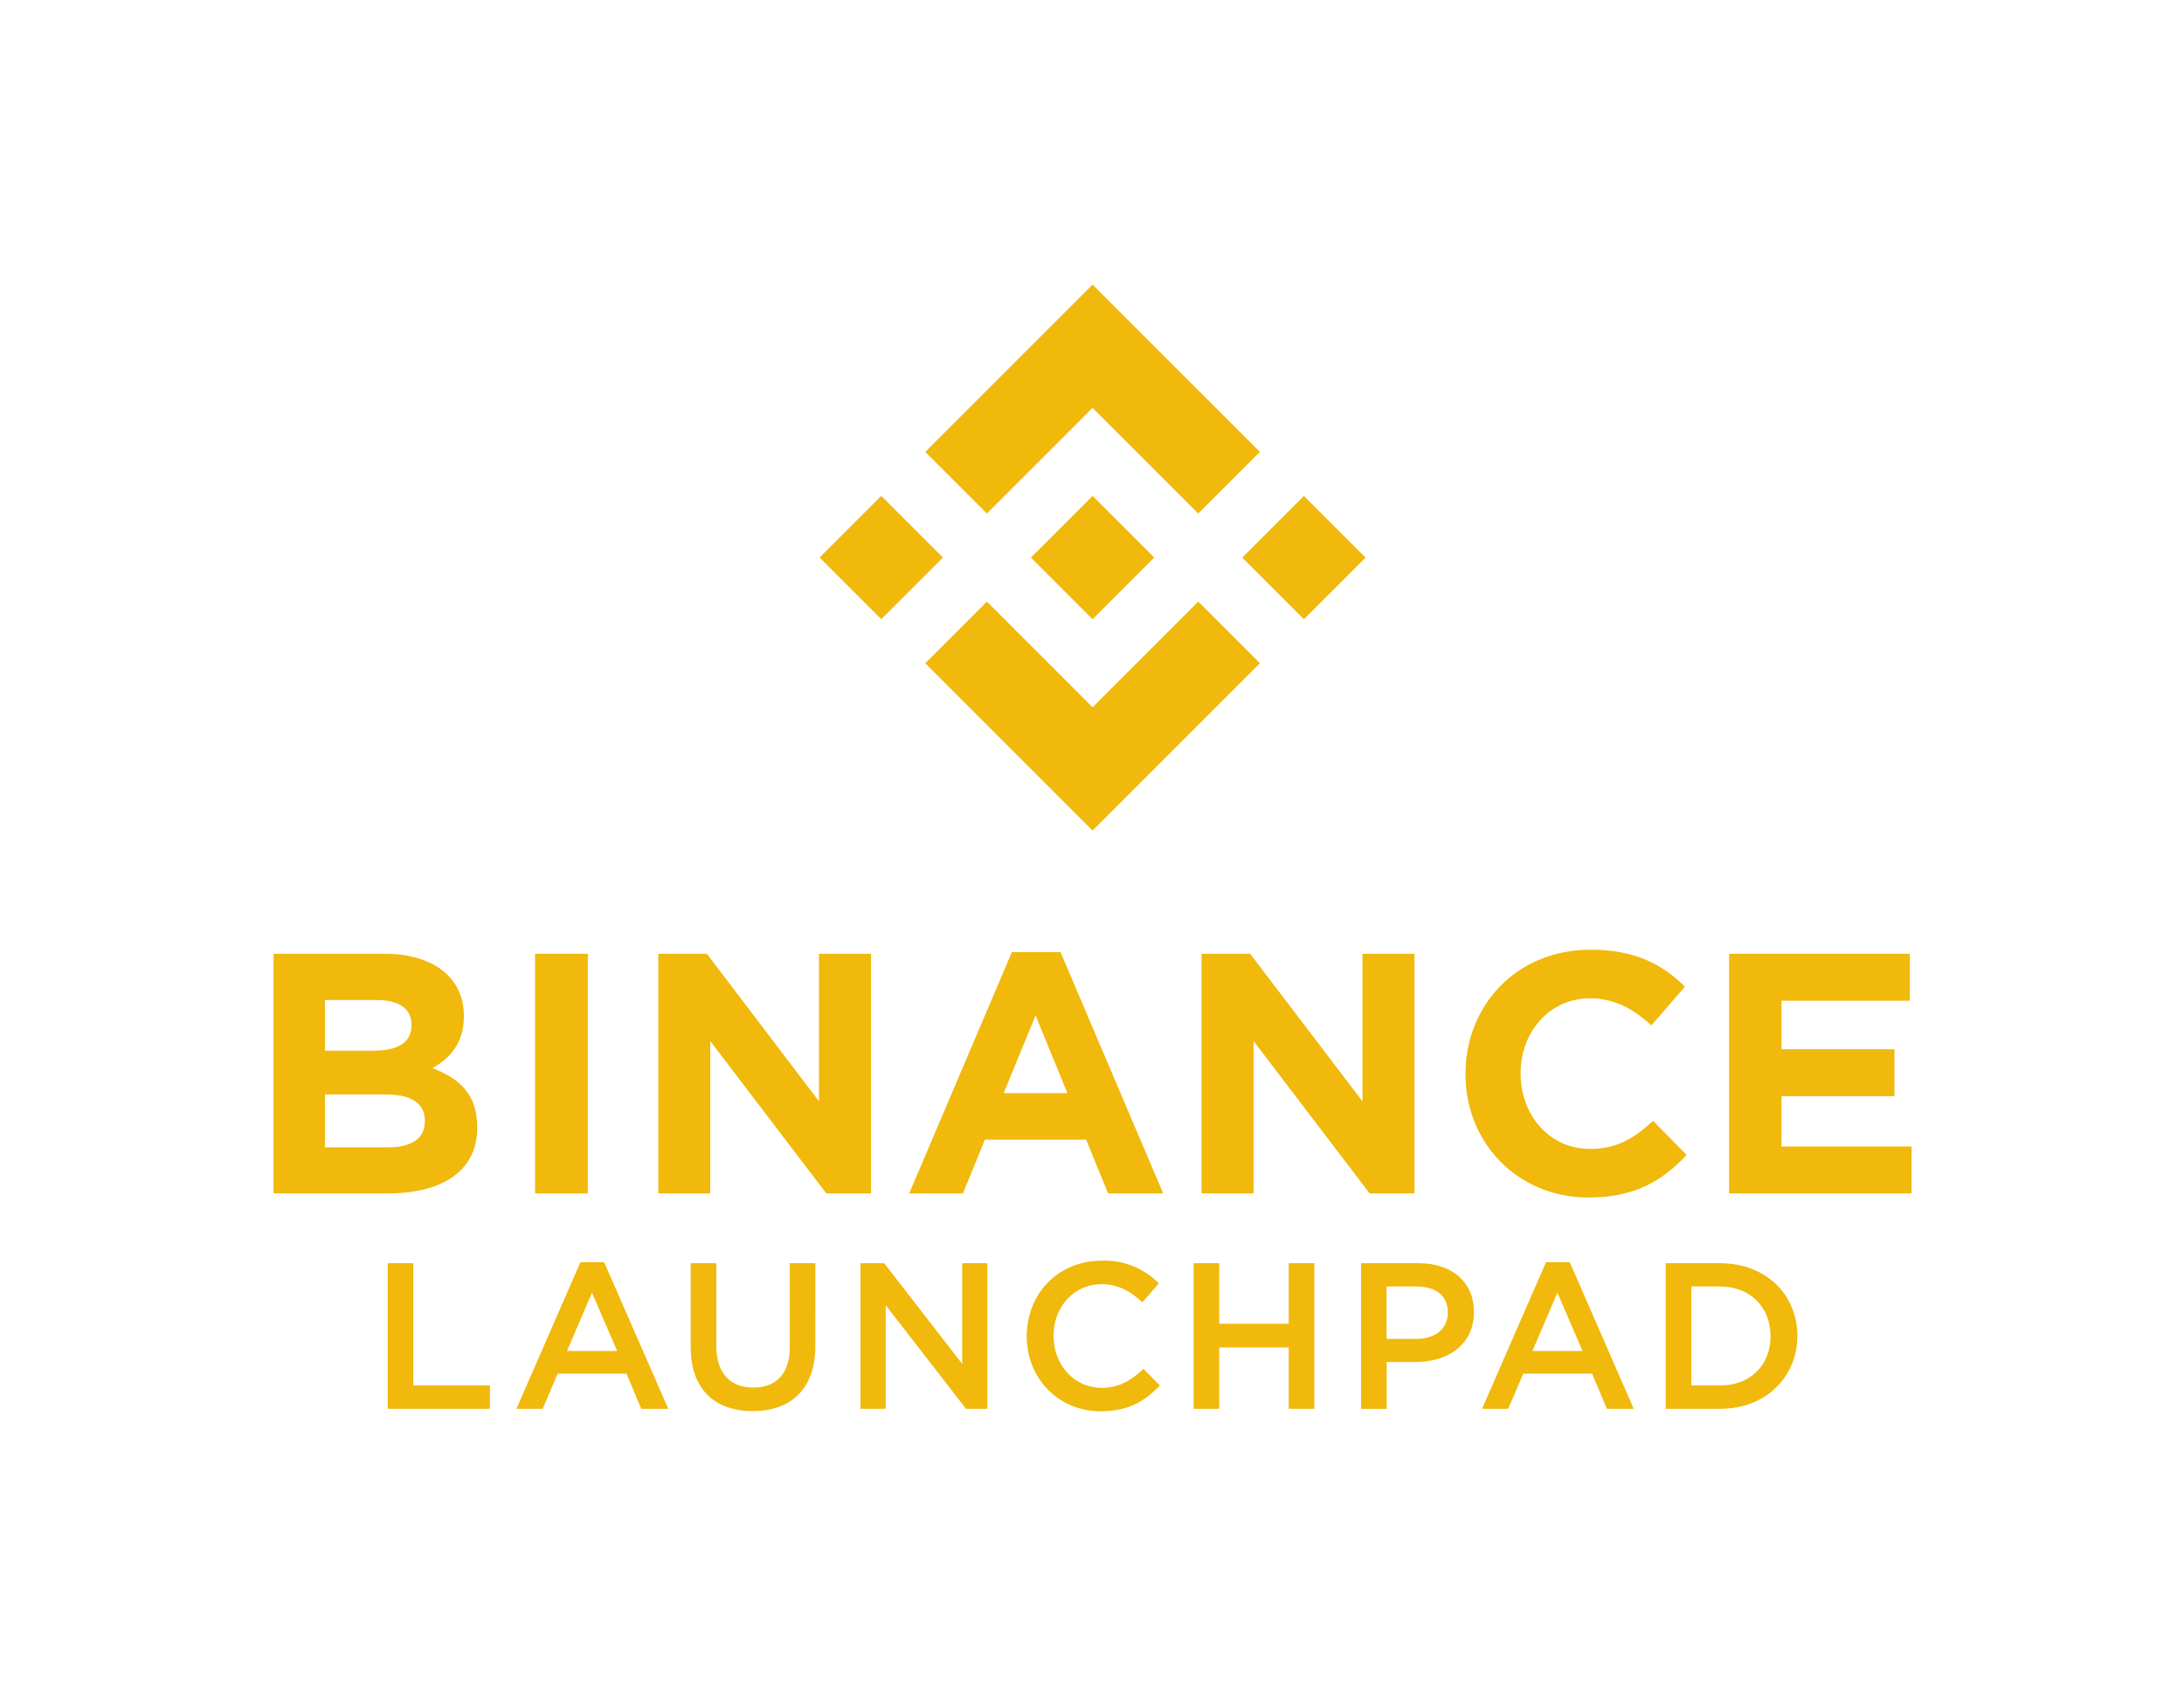 <svg xmlns="http://www.w3.org/2000/svg" viewBox="0 0 512 400"><defs><style>.cls-1{fill:#f0b90b;}.cls-2{fill:none;}</style></defs><title>Launchpad-Vertical</title><g id="Logos"><rect class="cls-1" x="196.37" y="120.5" width="20.44" height="20.44" transform="translate(-31.92 184.36) rotate(-45)"/><polygon class="cls-1" points="256.13 95.62 280.91 120.39 295.36 105.94 256.13 66.72 216.91 105.94 231.36 120.39 256.13 95.62"/><rect class="cls-1" x="295.46" y="120.5" width="20.44" height="20.44" transform="translate(-2.9 254.44) rotate(-45)"/><polygon class="cls-1" points="256.13 165.81 231.36 141.04 216.91 155.49 256.13 194.72 295.36 155.49 280.91 141.04 256.13 165.81"/><rect class="cls-1" x="245.91" y="120.5" width="20.44" height="20.44" transform="translate(-17.41 219.4) rotate(-45)"/><path class="cls-1" d="M90.86,279.8H64.13V223.62H90.21c11.48,0,18.54,5.7,18.54,14.53v.16c0,6.34-3.37,9.87-7.38,12.11,6.5,2.49,10.51,6.26,10.51,13.81v.16C111.88,274.66,103.54,279.8,90.86,279.8Zm5.61-39.57c0-3.69-2.89-5.77-8.1-5.77H76.17v11.87h11.4c5.45,0,8.9-1.76,8.9-5.94ZM99.6,262.7c0-3.77-2.81-6.1-9.15-6.1H76.17V269H90.86c5.45,0,8.74-1.92,8.74-6.1Z"/><path class="cls-1" d="M125.44,279.8V223.62H137.8V279.8Z"/><path class="cls-1" d="M193.72,279.8l-27.21-35.72V279.8H154.32V223.62h11.39L192,258.21V223.62h12.2V279.8Z"/><path class="cls-1" d="M259.77,279.8l-5.14-12.6H230.88l-5.14,12.6h-12.6l24.08-56.58h11.4l24.07,56.58Zm-17-41.73-7.47,18.21h14.93Z"/><path class="cls-1" d="M321.09,279.8l-27.21-35.72V279.8h-12.2V223.62h11.4l26.32,34.59V223.62h12.2V279.8Z"/><path class="cls-1" d="M372.37,280.76c-16.53,0-28.81-12.76-28.81-28.89v-.16c0-16,12-29.05,29.29-29.05,10.6,0,16.94,3.53,22.15,8.66l-7.86,9.07c-4.34-3.93-8.75-6.34-14.37-6.34-9.47,0-16.29,7.87-16.29,17.5v.16c0,9.63,6.66,17.65,16.29,17.65,6.42,0,10.36-2.56,14.77-6.58l7.86,8C389.63,276.91,383.21,280.76,372.37,280.76Z"/><path class="cls-1" d="M405.36,279.8V223.62h42.37v11H417.64V246h26.48v11H417.64V268.8h30.49v11Z"/><path class="cls-1" d="M90.9,296.16h6v28.67h17.95v5.47H90.9Z"/><path class="cls-1" d="M156.67,330.3h-6.34l-3.46-8.25H130.73l-3.51,8.25h-6.15l15-34.38h5.56Zm-17.89-27.22-5.86,13.66h11.76Z"/><path class="cls-1" d="M191.14,315.52c0,10.19-5.76,15.31-14.68,15.31s-14.53-5.12-14.53-15V296.16h6v19.41c0,6.34,3.27,9.75,8.64,9.75s8.58-3.22,8.58-9.51V296.16h6Z"/><path class="cls-1" d="M225.57,296.16h5.9V330.3h-5L207.63,306V330.3h-5.91V296.16h5.56l18.29,23.6Z"/><path class="cls-1" d="M258.06,330.88c-9.95,0-17.36-7.75-17.36-17.6s7.27-17.71,17.61-17.71a17.8,17.8,0,0,1,13.36,5.32l-3.86,4.44c-2.73-2.54-5.65-4.25-9.55-4.25-6.54,0-11.27,5.37-11.27,12.1s4.73,12.19,11.27,12.19c4.19,0,6.87-1.71,9.8-4.44l3.85,3.9C268.35,328.54,264.45,330.88,258.06,330.88Z"/><path class="cls-1" d="M285.83,315.91V330.3h-6V296.16h6v14.19h16.29V296.16h6V330.3h-6V315.91Z"/><path class="cls-1" d="M331.86,319.32h-6.78v11h-6V296.16h13.46c7.95,0,13,4.49,13,11.46C345.52,315.32,339.37,319.32,331.86,319.32Zm.2-17.7h-7v12.29h7c4.53,0,7.36-2.49,7.36-6.14C339.42,303.72,336.54,301.62,332.06,301.62Z"/><path class="cls-1" d="M383,330.3H376.7l-3.46-8.25H357.1l-3.52,8.25h-6.14l15-34.38H368Zm-17.9-27.22-5.85,13.66H371Z"/><path class="cls-1" d="M403.22,330.3H390.49V296.16h12.73c10.73,0,18.14,7.36,18.14,17S414,330.3,403.22,330.3Zm0-28.68h-6.73v23.21h6.73c7.17,0,11.85-4.82,11.85-11.55S410.39,301.62,403.22,301.62Z"/><rect class="cls-2" x="0.13" y="0.16" width="512" height="400"/></g></svg>